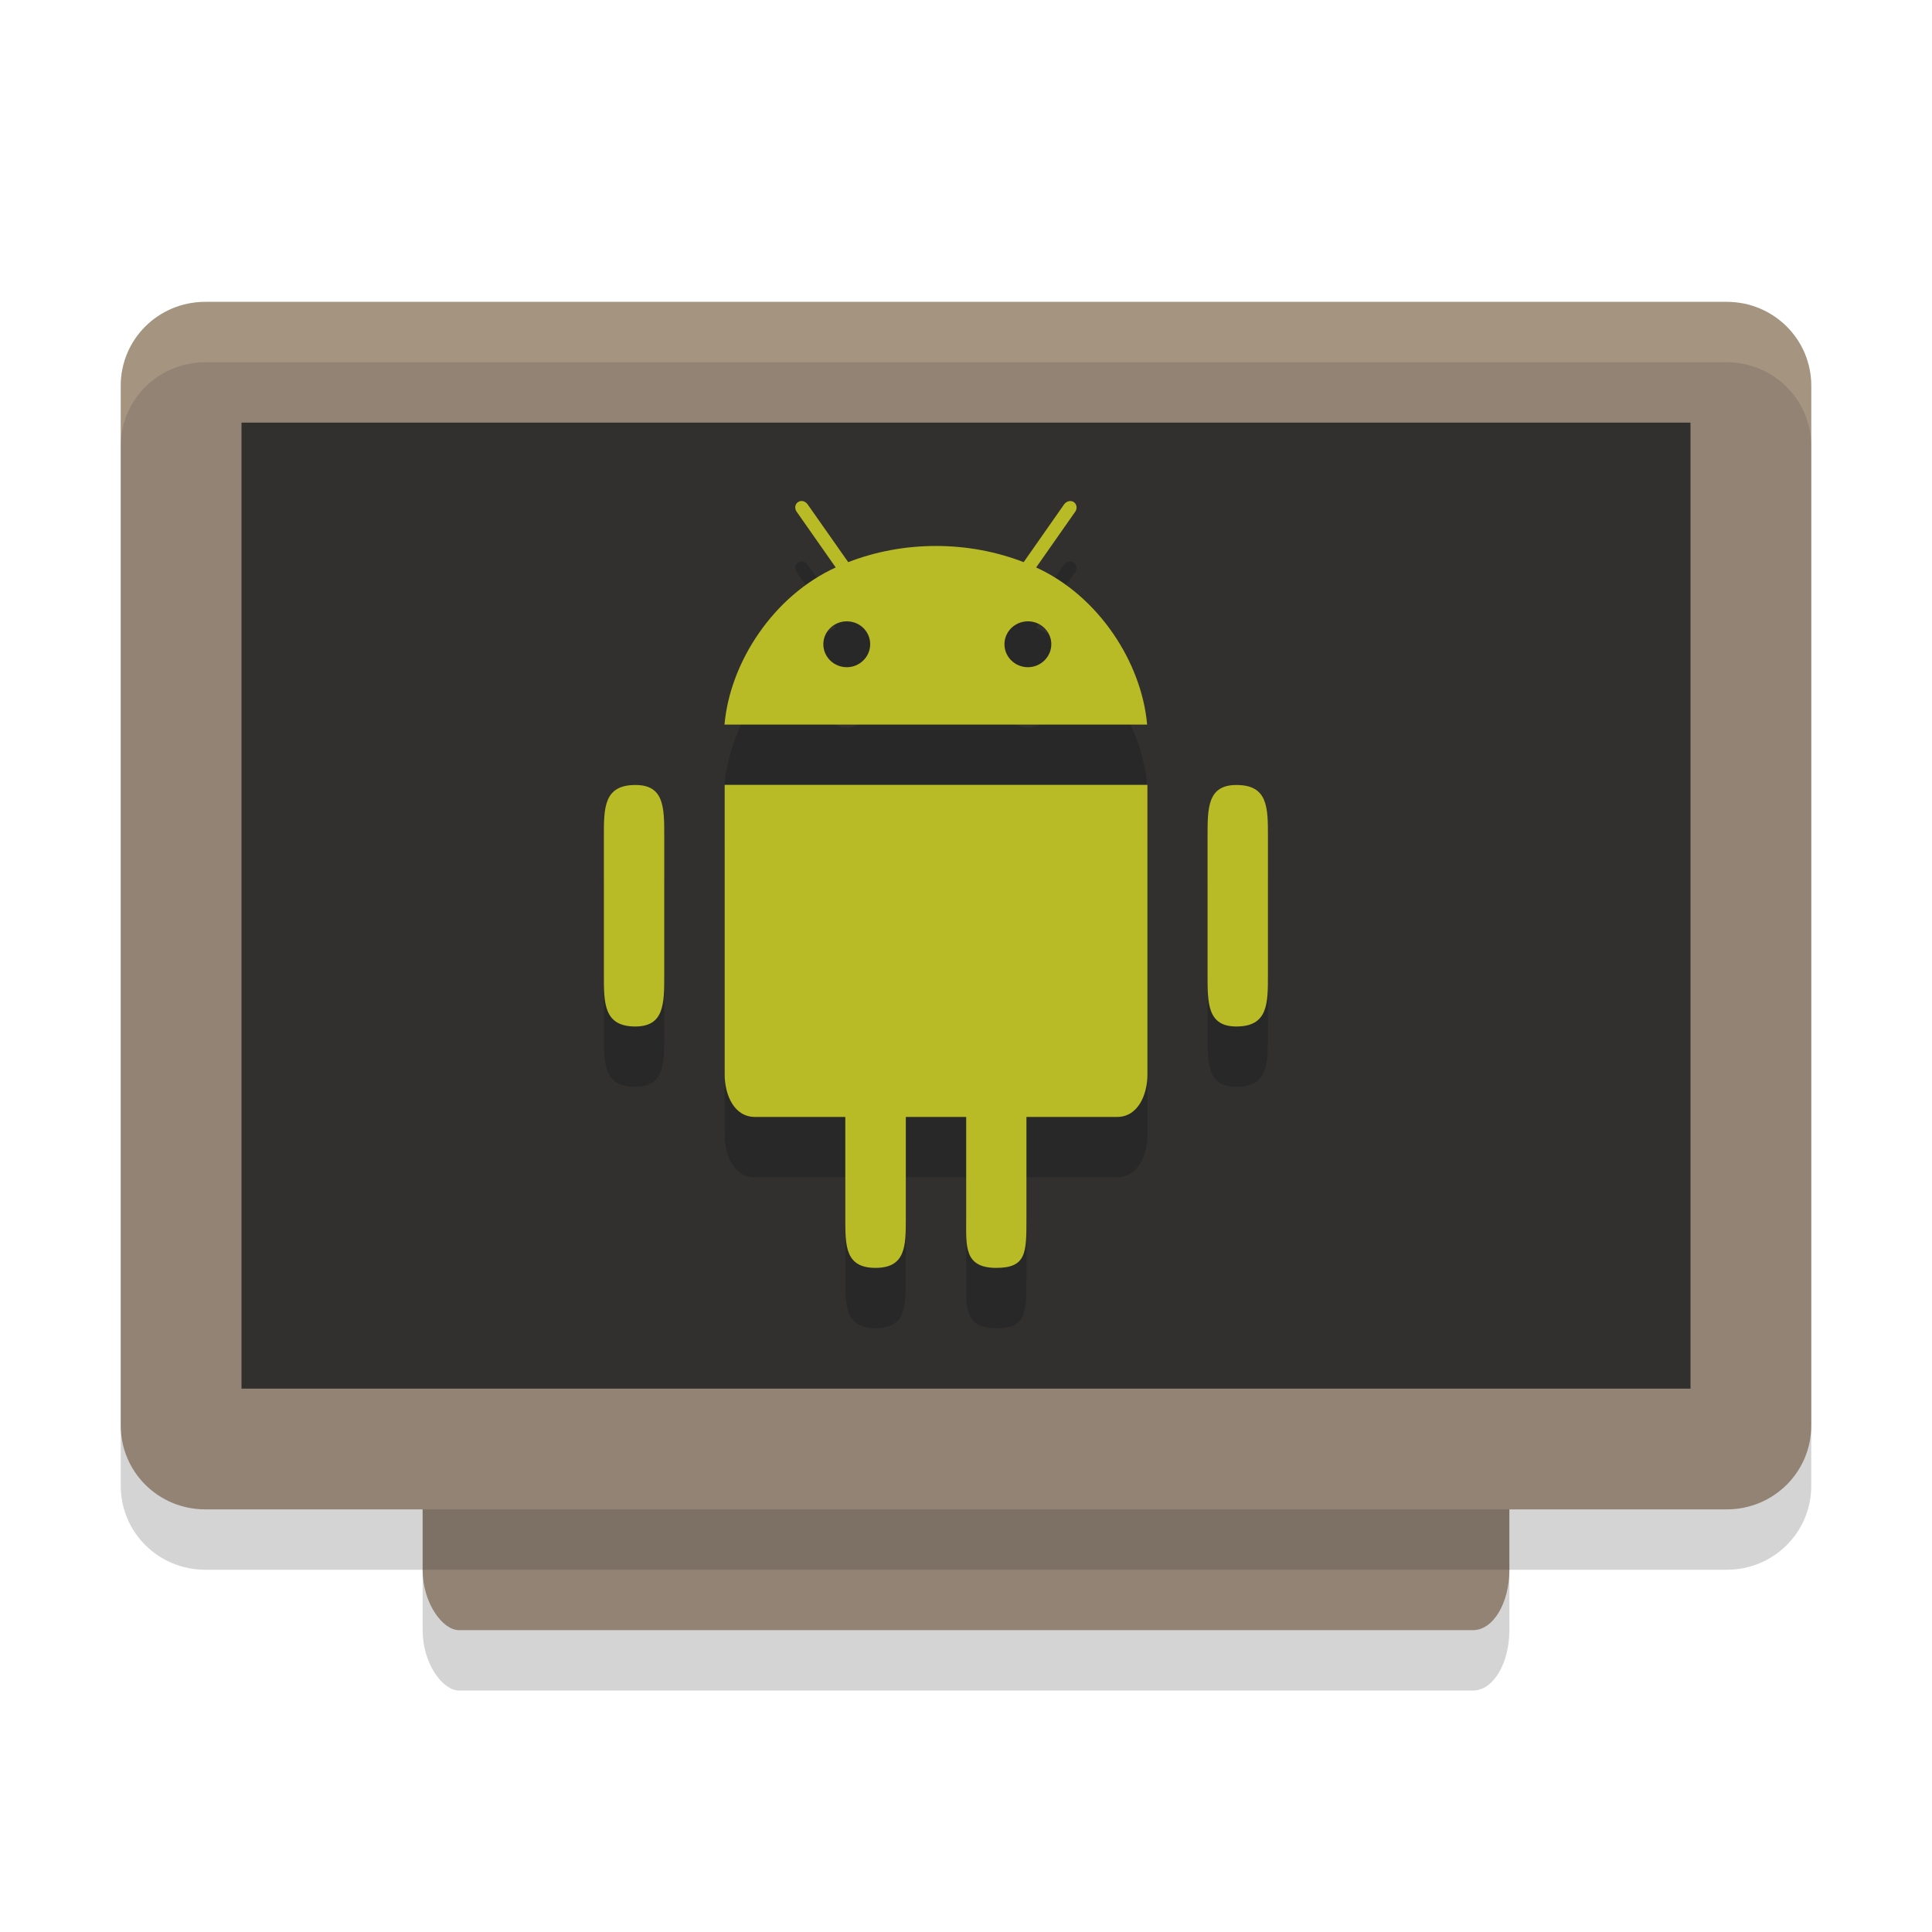 <svg width="32" height="32" version="1" xmlns="http://www.w3.org/2000/svg">
  <rect transform="matrix(0,-1,-1,0,0,0)" x="-28" y="-25" width="3" height="18" rx="1" ry=".6" fill="#282828" opacity=".2"/>
  <rect transform="matrix(0,-1,-1,0,0,0)" x="-27" y="-25" width="3" height="18" rx="1" ry=".6" fill="#928374"/>
  <path d="m30 24.611v-17.222c0-0.769-0.625-1.389-1.4-1.389h-25.2c-0.776 0-1.4 0.619-1.4 1.389v17.222c0 0.769 0.624 1.389 1.4 1.389h25.2c0.776 0 1.4-0.619 1.4-1.389z" fill="#282828" opacity=".2"/>
  <path d="m30 23.611v-17.222c0-0.769-0.625-1.389-1.4-1.389h-25.2c-0.776 0-1.4 0.619-1.4 1.389v17.222c0 0.769 0.624 1.389 1.4 1.389h25.2c0.776 0 1.4-0.619 1.4-1.389z" fill="#928374"/>
  <path d="m28 23v-16h-24v16z" fill="#32302f"/>
  <path d="m13.301 9.301c-0.029-0.007-0.059-0.002-0.084 0.016-0.051 0.033-0.06 0.106-0.021 0.16l0.646 0.922c-1.028 0.469-1.75 1.563-1.842 2.602h7c-0.092-1.038-0.811-2.134-1.838-2.602l0.646-0.922c0.039-0.054 0.028-0.125-0.021-0.16-0.051-0.035-0.123-0.017-0.162 0.037l-0.67 0.957c-0.444-0.172-0.936-0.268-1.453-0.268s-1.01 0.096-1.453 0.268l-0.672-0.957c-0.019-0.027-0.047-0.046-0.076-0.053zm0.725 1.99c0.215 0 0.387 0.17 0.387 0.379s-0.174 0.381-0.387 0.381c-0.215 0-0.389-0.17-0.389-0.381 0-0.209 0.174-0.379 0.389-0.379zm3 0c0.213 0 0.387 0.17 0.387 0.379s-0.174 0.381-0.387 0.381c-0.215 0-0.389-0.17-0.389-0.381 0-0.209 0.174-0.379 0.389-0.379zm-5.023 2.709v4.797c0 0.344 0.16 0.703 0.5 0.703h1.498v1.688c0 0.449 0 0.812 0.5 0.812s0.502-0.363 0.502-0.812v-1.688h1v1.688c0 0.449-0.039 0.812 0.498 0.812 0.5 0 0.5-0.25 0.5-0.812v-1.688h1.504c0.338 0 0.5-0.36 0.5-0.703v-4.797zm-1.478 0.002c-0.523-0.001-0.523 0.377-0.523 0.844v2.308c0 0.467 5.48e-4 0.849 0.523 0.848 0.477-0.001 0.477-0.381 0.477-0.848v-2.308c0-0.467 5.48e-4 -0.845-0.477-0.844zm9.955 0c-0.478-0.001-0.479 0.377-0.479 0.844v2.308c0 0.467 3.8e-5 0.849 0.479 0.848 0.522-0.001 0.521-0.381 0.521-0.848v-2.308c0-0.467 3.8e-5 -0.845-0.521-0.844z" fill="#282828"/>
  <path d="m13.301 8.301c-0.029-0.007-0.059-0.002-0.084 0.016-0.051 0.033-0.06 0.106-0.021 0.16l0.646 0.922c-1.028 0.469-1.75 1.563-1.842 2.602h7c-0.092-1.038-0.811-2.134-1.838-2.602l0.646-0.922c0.039-0.054 0.028-0.125-0.021-0.16-0.051-0.035-0.123-0.017-0.162 0.037l-0.67 0.957c-0.444-0.172-0.936-0.268-1.453-0.268s-1.01 0.096-1.453 0.268l-0.672-0.957c-0.019-0.027-0.047-0.046-0.076-0.053zm0.725 1.99c0.215 0 0.387 0.17 0.387 0.379s-0.174 0.381-0.387 0.381c-0.215 0-0.389-0.17-0.389-0.381 0-0.209 0.174-0.379 0.389-0.379zm3 0c0.213 0 0.387 0.17 0.387 0.379s-0.174 0.381-0.387 0.381c-0.215 0-0.389-0.17-0.389-0.381 0-0.209 0.174-0.379 0.389-0.379zm-5.023 2.709v4.797c0 0.344 0.16 0.703 0.5 0.703h1.498v1.688c0 0.449 0 0.812 0.5 0.812s0.502-0.363 0.502-0.812v-1.688h1v1.688c0 0.449-0.039 0.812 0.498 0.812 0.5 0 0.5-0.25 0.5-0.812v-1.688h1.504c0.338 0 0.5-0.36 0.5-0.703v-4.797zm-1.478 0.002c-0.523-0.001-0.523 0.377-0.523 0.844v2.308c0 0.467 5.48e-4 0.849 0.523 0.848 0.477-0.001 0.477-0.381 0.477-0.848v-2.308c0-0.467 5.48e-4 -0.845-0.477-0.844zm9.955 0c-0.478-0.001-0.479 0.377-0.479 0.844v2.308c0 0.467 3.8e-5 0.849 0.479 0.848 0.522-0.001 0.521-0.381 0.521-0.848v-2.308c0-0.467 3.8e-5 -0.845-0.521-0.844z" fill="#b8bb26"/>
  <path d="m3.4 5c-0.776 0-1.4 0.619-1.4 1.389v1c0-0.769 0.625-1.389 1.4-1.389h25.199c0.775 0 1.4 0.619 1.4 1.389v-1c0-0.769-0.625-1.389-1.4-1.389h-25.199z" fill="#ebdbb2" opacity=".2"/>
</svg>
